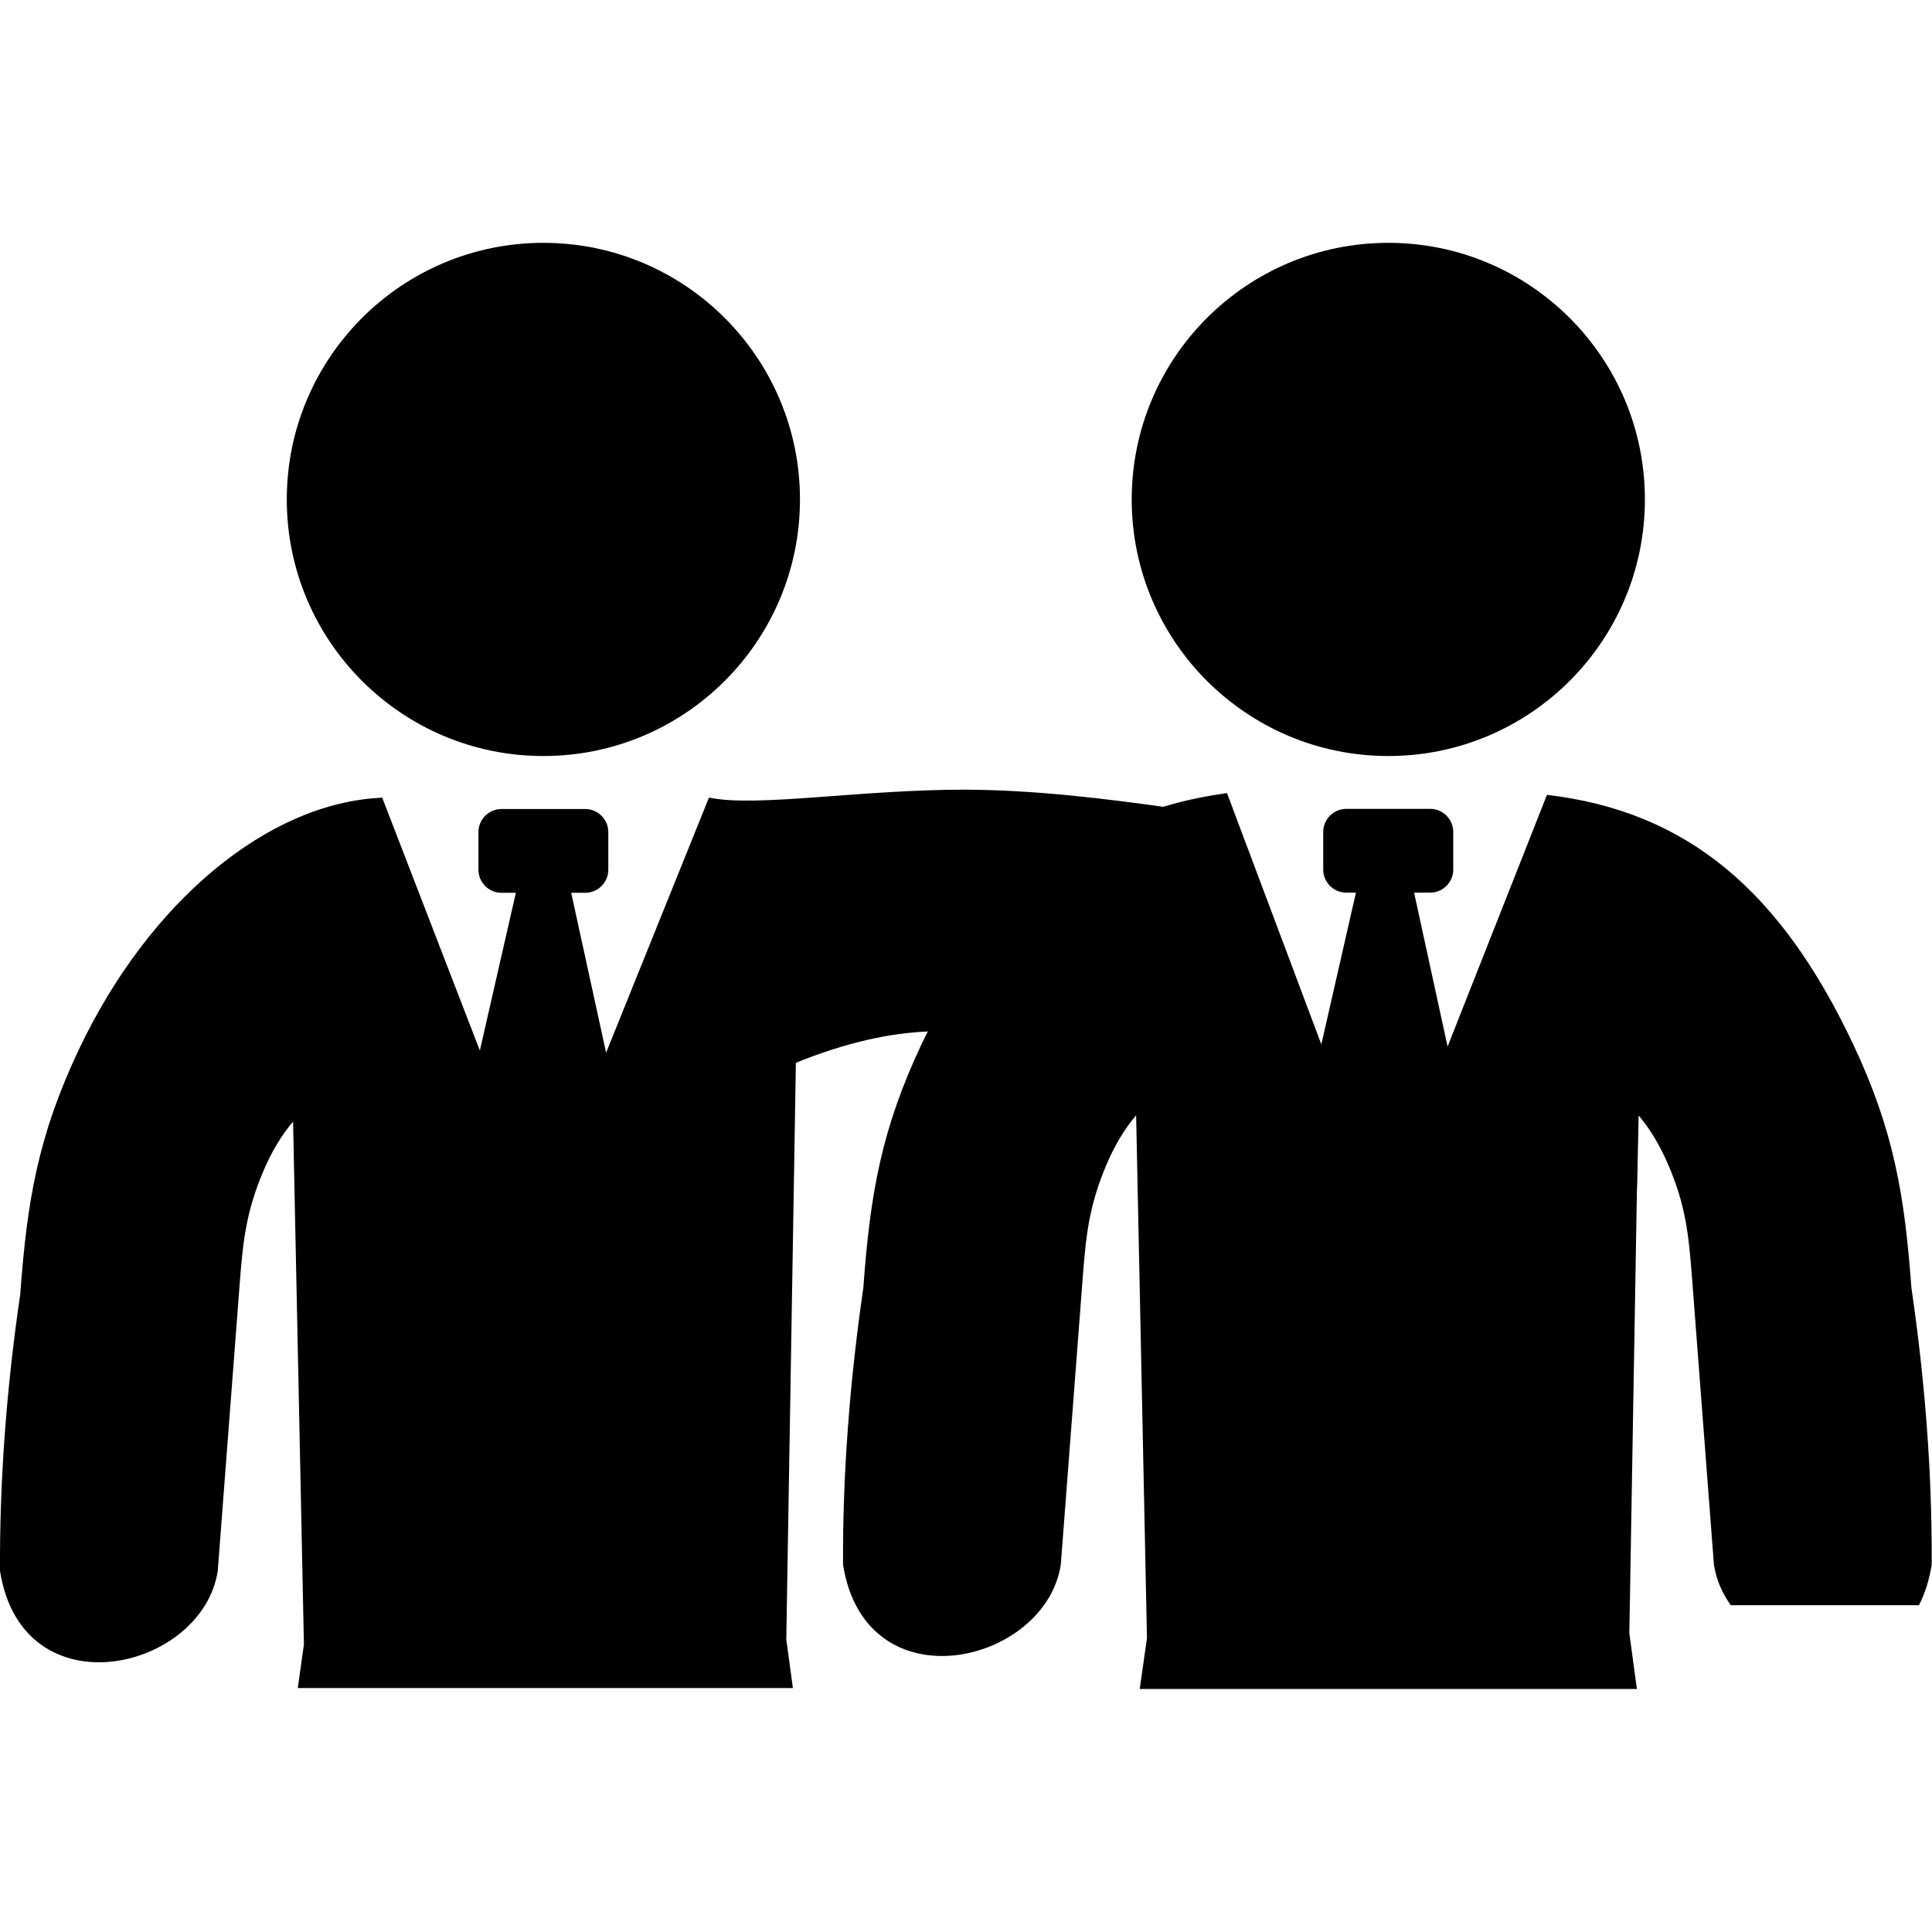 <?xml version="1.0" encoding="utf-8"?><svg version="1.1" id="Layer_1" xmlns="http://www.w3.org/2000/svg" xmlns:xlink="http://www.w3.org/1999/xlink" x="0px" y="0px" width="240px" height="240px" viewBox="0 0 122.88 91.99" style="enable-background:new 0 0 122.88 91.99" xml:space="preserve"><style type="text/css">.st0{fill-rule:evenodd;clip-rule:evenodd;}</style><g><path class="st0" d="M45.13,35.29h-0.04l-6.54,16.22l-2.22-10.17h0.89c0.81,0,1.47-0.66,1.47-1.47v-2.39 c0-0.81-0.66-1.47-1.47-1.47H31.9c-0.81,0-1.47,0.66-1.47,1.47v2.39c0,0.81,0.66,1.47,1.47,1.47h0.91l-2.29,10.03l-6.21-16.08 C17.04,35.6,9.47,41.91,5.02,51.3c-2.61,5.51-3.3,9.66-3.73,15.55C0.42,72.79-0.03,78.67,0,84.47c1.43,9.03,12.88,6.35,13.85,0 l1.39-18.2c0.21-2.75,0.4-4.61,1.51-7.23c0.52-1.23,1.15-2.28,1.89-3.15l0.69,33.25l-0.39,2.78h31.49l-0.42-3.1l0.61-36.67 c3.19-1.29,5.96-1.89,8.39-1.99c-0.12,0.25-0.25,0.5-0.37,0.75c-2.61,5.51-3.3,9.66-3.73,15.55c-0.86,5.93-1.32,11.81-1.29,17.61 c1.43,9.03,12.88,6.35,13.85,0l1.39-18.2c0.21-2.75,0.4-4.61,1.51-7.23c0.52-1.23,1.15-2.28,1.89-3.15l0.69,33.25l-0.46,3.24h31.62 l-0.48-3.55l0.49-28.62v0.56l0.1-4.87c0.74,0.87,1.36,1.92,1.89,3.15c1.12,2.62,1.3,4.48,1.51,7.23l1.39,18.2 c0.15,0.95,0.53,1.82,1.07,2.57h11.97c0.37-0.72,0.65-1.58,0.81-2.57c0.03-5.81-0.42-11.68-1.29-17.61 c-0.43-5.89-1.12-10.04-3.73-15.55c-4.57-9.65-10.48-14.76-19.45-15.81l-6.32,16.01l-2.13-9.79h1.02c0.81,0,1.47-0.66,1.47-1.47 v-2.39c0-0.81-0.66-1.47-1.47-1.47h-5.33c-0.81,0-1.47,0.66-1.47,1.47v2.39c0,0.81,0.66,1.47,1.47,1.47h0.61l-2.2,9.65l-6-15.98 c-1.38,0.19-2.74,0.47-4.06,0.87c-3.45-0.48-8.01-1.07-12.56-1.09C54.76,34.77,48.14,35.91,45.13,35.29L45.13,35.29z M88.3,0 c9.01,0,16.32,7.31,16.32,16.32c0,9.01-7.31,16.32-16.32,16.32c-9.01,0-16.32-7.31-16.32-16.32C71.98,7.31,79.29,0,88.3,0L88.3,0z M34.56,0c9.01,0,16.32,7.31,16.32,16.32c0,9.01-7.31,16.32-16.32,16.32c-9.01,0-16.32-7.31-16.32-16.32 C18.24,7.31,25.55,0,34.56,0L34.56,0z"/></g></svg>